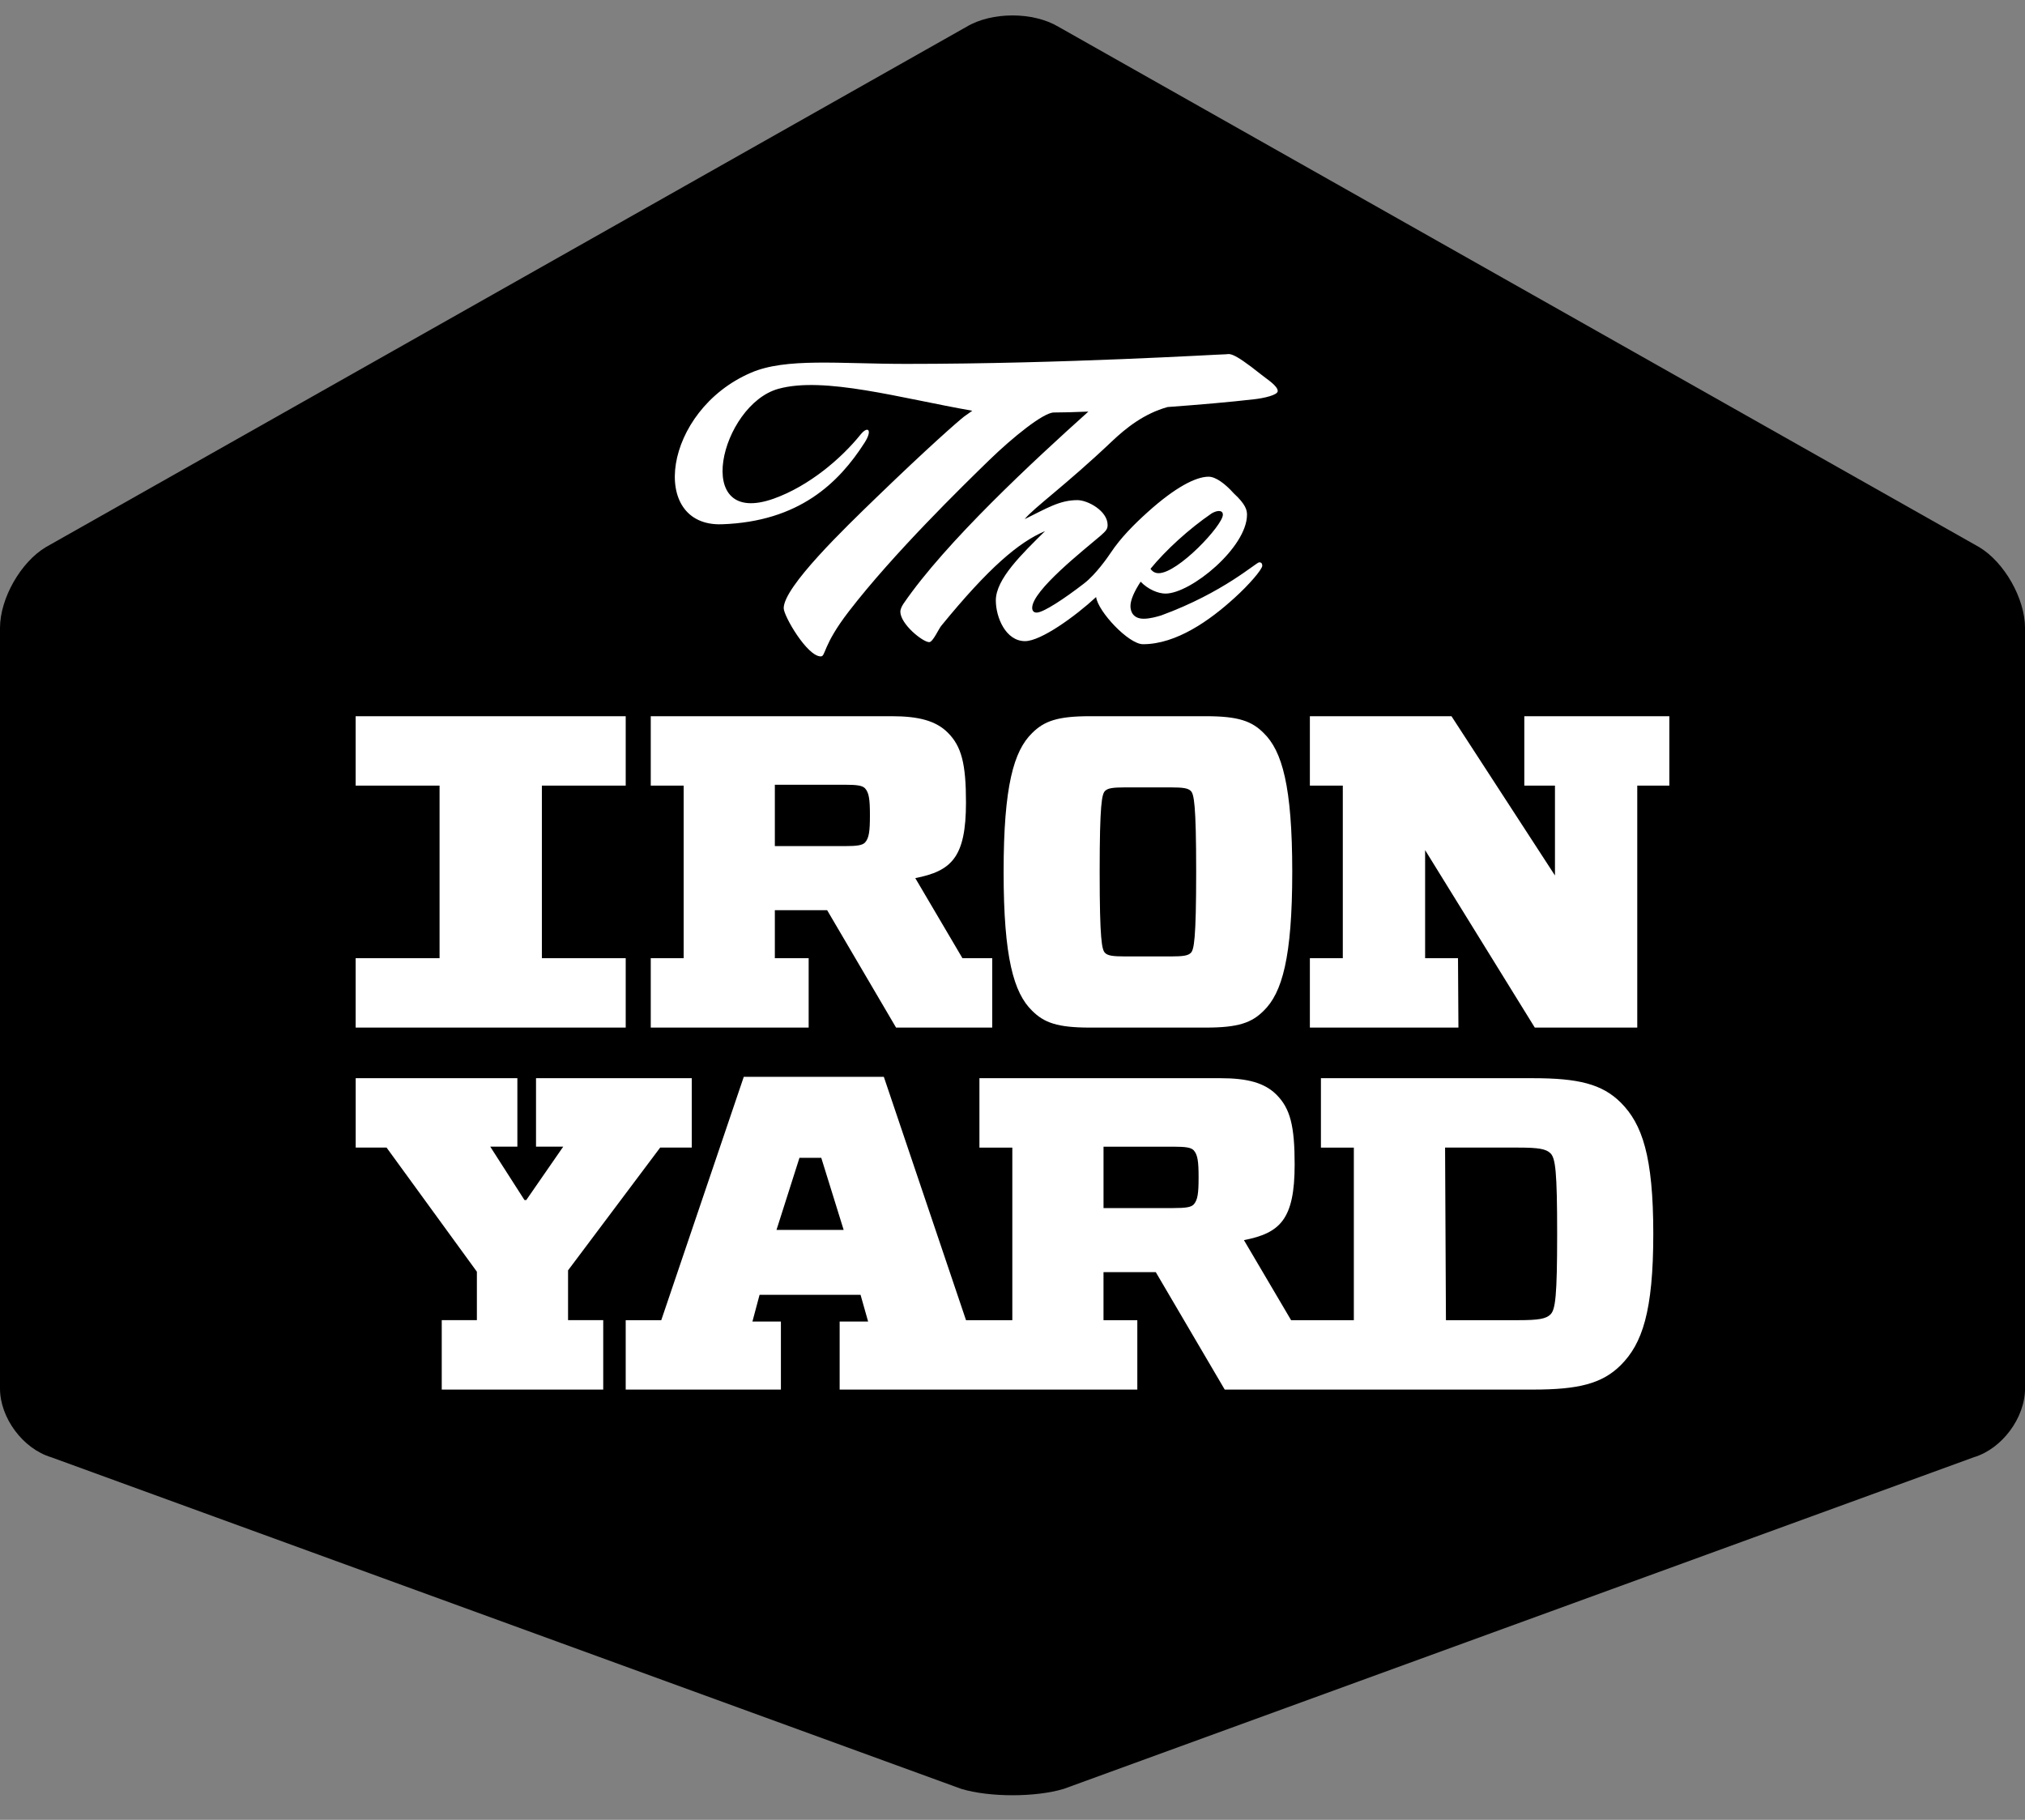 <svg xmlns="http://www.w3.org/2000/svg" width="175.065" height="157.333" viewBox="0 0 175.065 157.333"><rect x="0" y="0" width="175.065" height="157.333" fill="#808080" stroke="none"/><path d="M171.102 47.301l-79.605-44.991c-2.181-1.301-5.748-1.301-7.929 0l-79.603 44.991c-2.181 1.303-3.965 4.447-3.965 6.99v65.751c0 2.543 1.989 5.215 4.425 5.944l78.684 28.673c2.434.732 6.414.732 8.849 0l78.684-28.673c2.434-.729 4.425-3.401 4.425-5.944v-65.751c-.002-2.543-1.788-5.687-3.965-6.99"/><path fill="#fff" d="M102.948 82.381c-.233.231-.615.308-1.768.308h-3.879c-1.156 0-1.538-.076-1.77-.308-.269-.27-.463-1.078-.463-7.005 0-5.88.194-6.724.463-6.993.232-.231.614-.31 1.77-.31h3.879c1.152 0 1.534.079 1.768.31.269.27.463 1.113.463 6.993 0 5.891-.194 6.735-.463 7.005m-8.724-20.461c-2.807 0-3.961.422-5 1.462-1.578 1.538-2.46 4.573-2.46 11.994 0 7.427.882 10.465 2.46 12.003 1.039 1.04 2.193 1.462 5 1.462h10.032c2.807 0 3.963-.422 4.998-1.462 1.579-1.538 2.463-4.576 2.463-12.003 0-7.421-.884-10.456-2.463-11.994-1.035-1.04-2.191-1.462-4.998-1.462h-10.032zm37.555 0v6h2.651v7.77l-8.947-13.77h-12.242v6h2.847v14.921h-2.847v6h12.843l-.037-6h-2.843v-9.343l9.482 15.343h8.858v-20.921h2.773v-6h-12.538zm-82.67 47.909l7.964-10.614h2.731v-6h-13.464v5.921h2.351l-3.195 4.617h-.153l-2.959-4.617h2.343v-5.921h-13.977v6h2.669l7.808 10.731v4.189h-3.038v6h13.961v-6h-3.041v-4.306zm4.985-26.988h-7.248v-14.921h7.248v-6h-23.347v6h7.254v14.921h-7.254v6h23.347v-6zm12.893-14.997h6.026c1.115 0 1.538.076 1.768.308.347.38.426.957.426 2.344 0 1.386-.079 1.963-.426 2.347-.23.231-.652.308-1.768.308h-6.026v-5.307zm2.923 14.997h-2.923v-4.151h4.521l5.959 10.151h8.314v-6h-2.576l-4.077-6.923c3.116-.615 4.383-1.767 4.383-6.539 0-3.345-.381-4.85-1.574-6.041-1.037-1.034-2.54-1.418-4.845-1.418h-20.833v6h2.844v14.921h-2.844v6h13.651v-6zm64.133 30.797c-.383.383-1.038.498-2.77.498h-6.269l-.074-14.921h6.344c1.731 0 2.387.114 2.77.495.426.428.575 1.544.575 6.967-.001 5.385-.15 6.536-.576 6.961m-30.85-9.501c-.228.228-.649.307-1.766.307h-6.025v-5.308h6.025c1.116 0 1.538.079 1.766.308.35.387.428.964.428 2.35 0 1.382-.078 1.959-.428 2.343m-36.063 2.194l1.985-6.231h1.886l1.935 6.231h-5.806zm65.417-13.116h-18.35v6h2.846v14.921h-5.424l-4.077-6.92c3.116-.615 4.384-1.772 4.384-6.539 0-3.349-.382-4.846-1.574-6.038-1.039-1.04-2.542-1.424-4.845-1.424h-20.833v6h2.844v14.921h-4.003l-7.105-21.038h-12.109l-7.133 21.038h-3.074v6h13.418v-5.883h-2.462l.617-2.31h8.73l.654 2.31h-2.461v5.883h25.734v-6h-2.923v-4.152h4.52l5.96 10.152h26.666c3.882 0 5.962-.501 7.577-2.118 1.843-1.843 2.807-4.615 2.807-11.341 0-6.733-.964-9.501-2.807-11.35-1.615-1.614-3.695-2.112-7.577-2.112m-27.797-48.829c.146-.088.411-.208.616-.208.208 0 .354.087.354.322 0 .911-3.877 5.054-5.553 5.054-.146 0-.471-.029-.703-.381 1.35-1.644 3.32-3.437 5.286-4.787m-42.34.94c6.662-.229 10.103-3.561 12.341-7.062.7-1.092.287-1.49-.358-.688-1.664 2.066-4.441 4.438-7.483 5.528-7.203 2.584-4.591-8.112.385-9.489 3.952-1.095 10.542.806 16.763 1.896 0 0-.47.325-.707.501-.527.41-3.112 2.672-7.605 7.017-2.676 2.59-7.992 7.699-7.992 9.551 0 .674 2.028 4.169 3.204 4.169.441 0 .146-.939 2.437-3.903 3.849-4.994 9.781-10.783 12.131-13.071 2-1.939 4.672-4.113 5.583-4.113.75 0 1.798-.029 2.986-.079-4.682 4.204-12.335 11.273-15.991 16.617-.177.264-.266.523-.266.674 0 1.084 1.941 2.642 2.498 2.642.322 0 .825-1.174 1.057-1.434 4.084-4.995 6.671-7.198 8.959-8.168-1.994 1.969-4.259 4.143-4.259 5.994 0 1.462.854 3.521 2.525 3.521 1.381 0 4.362-2.163 6.145-3.812.157 1.242 2.802 4.078 4.055 4.078 2.881 0 5.786-2.061 7.932-4.025 1.205-1.087 2.377-2.44 2.377-2.763 0-.114-.027-.293-.261-.293-.267 0-3.084 2.613-8.459 4.585-.356.114-1 .293-1.528.293-.911 0-1.147-.618-1.147-1.09 0-.527.325-1.264.881-2.112.646.677 1.529 1.028 2.146 1.028 2.203 0 7.048-3.996 7.048-6.817 0-.378-.089-.882-1.144-1.849-.735-.823-1.557-1.439-2.174-1.439-1.119 0-2.909.938-5.258 3.052-1.198 1.076-2.351 2.242-3.191 3.505-.3.453-1.322 1.904-2.31 2.666-1.703 1.318-3.526 2.525-4.11 2.525-.208 0-.384-.115-.384-.41 0-1.5 4.494-5.021 5.904-6.229.498-.439.617-.586.617-.938 0-1.206-1.704-2.146-2.615-2.146-1.529 0-2.644.703-4.553 1.644.743-.946 3.53-2.921 7.529-6.715 1.243-1.178 2.787-2.408 4.824-2.977 2.676-.196 5.376-.426 7.524-.677.766-.085 1.998-.352 1.998-.703 0-.472-1.029-1.09-1.409-1.412-2.644-2.112-2.734-1.767-3.113-1.767-.589 0-13.928.829-27.613.829-5.815 0-10.375-.545-13.406.764-7.621 3.288-8.844 13.316-2.513 13.102"/></svg>